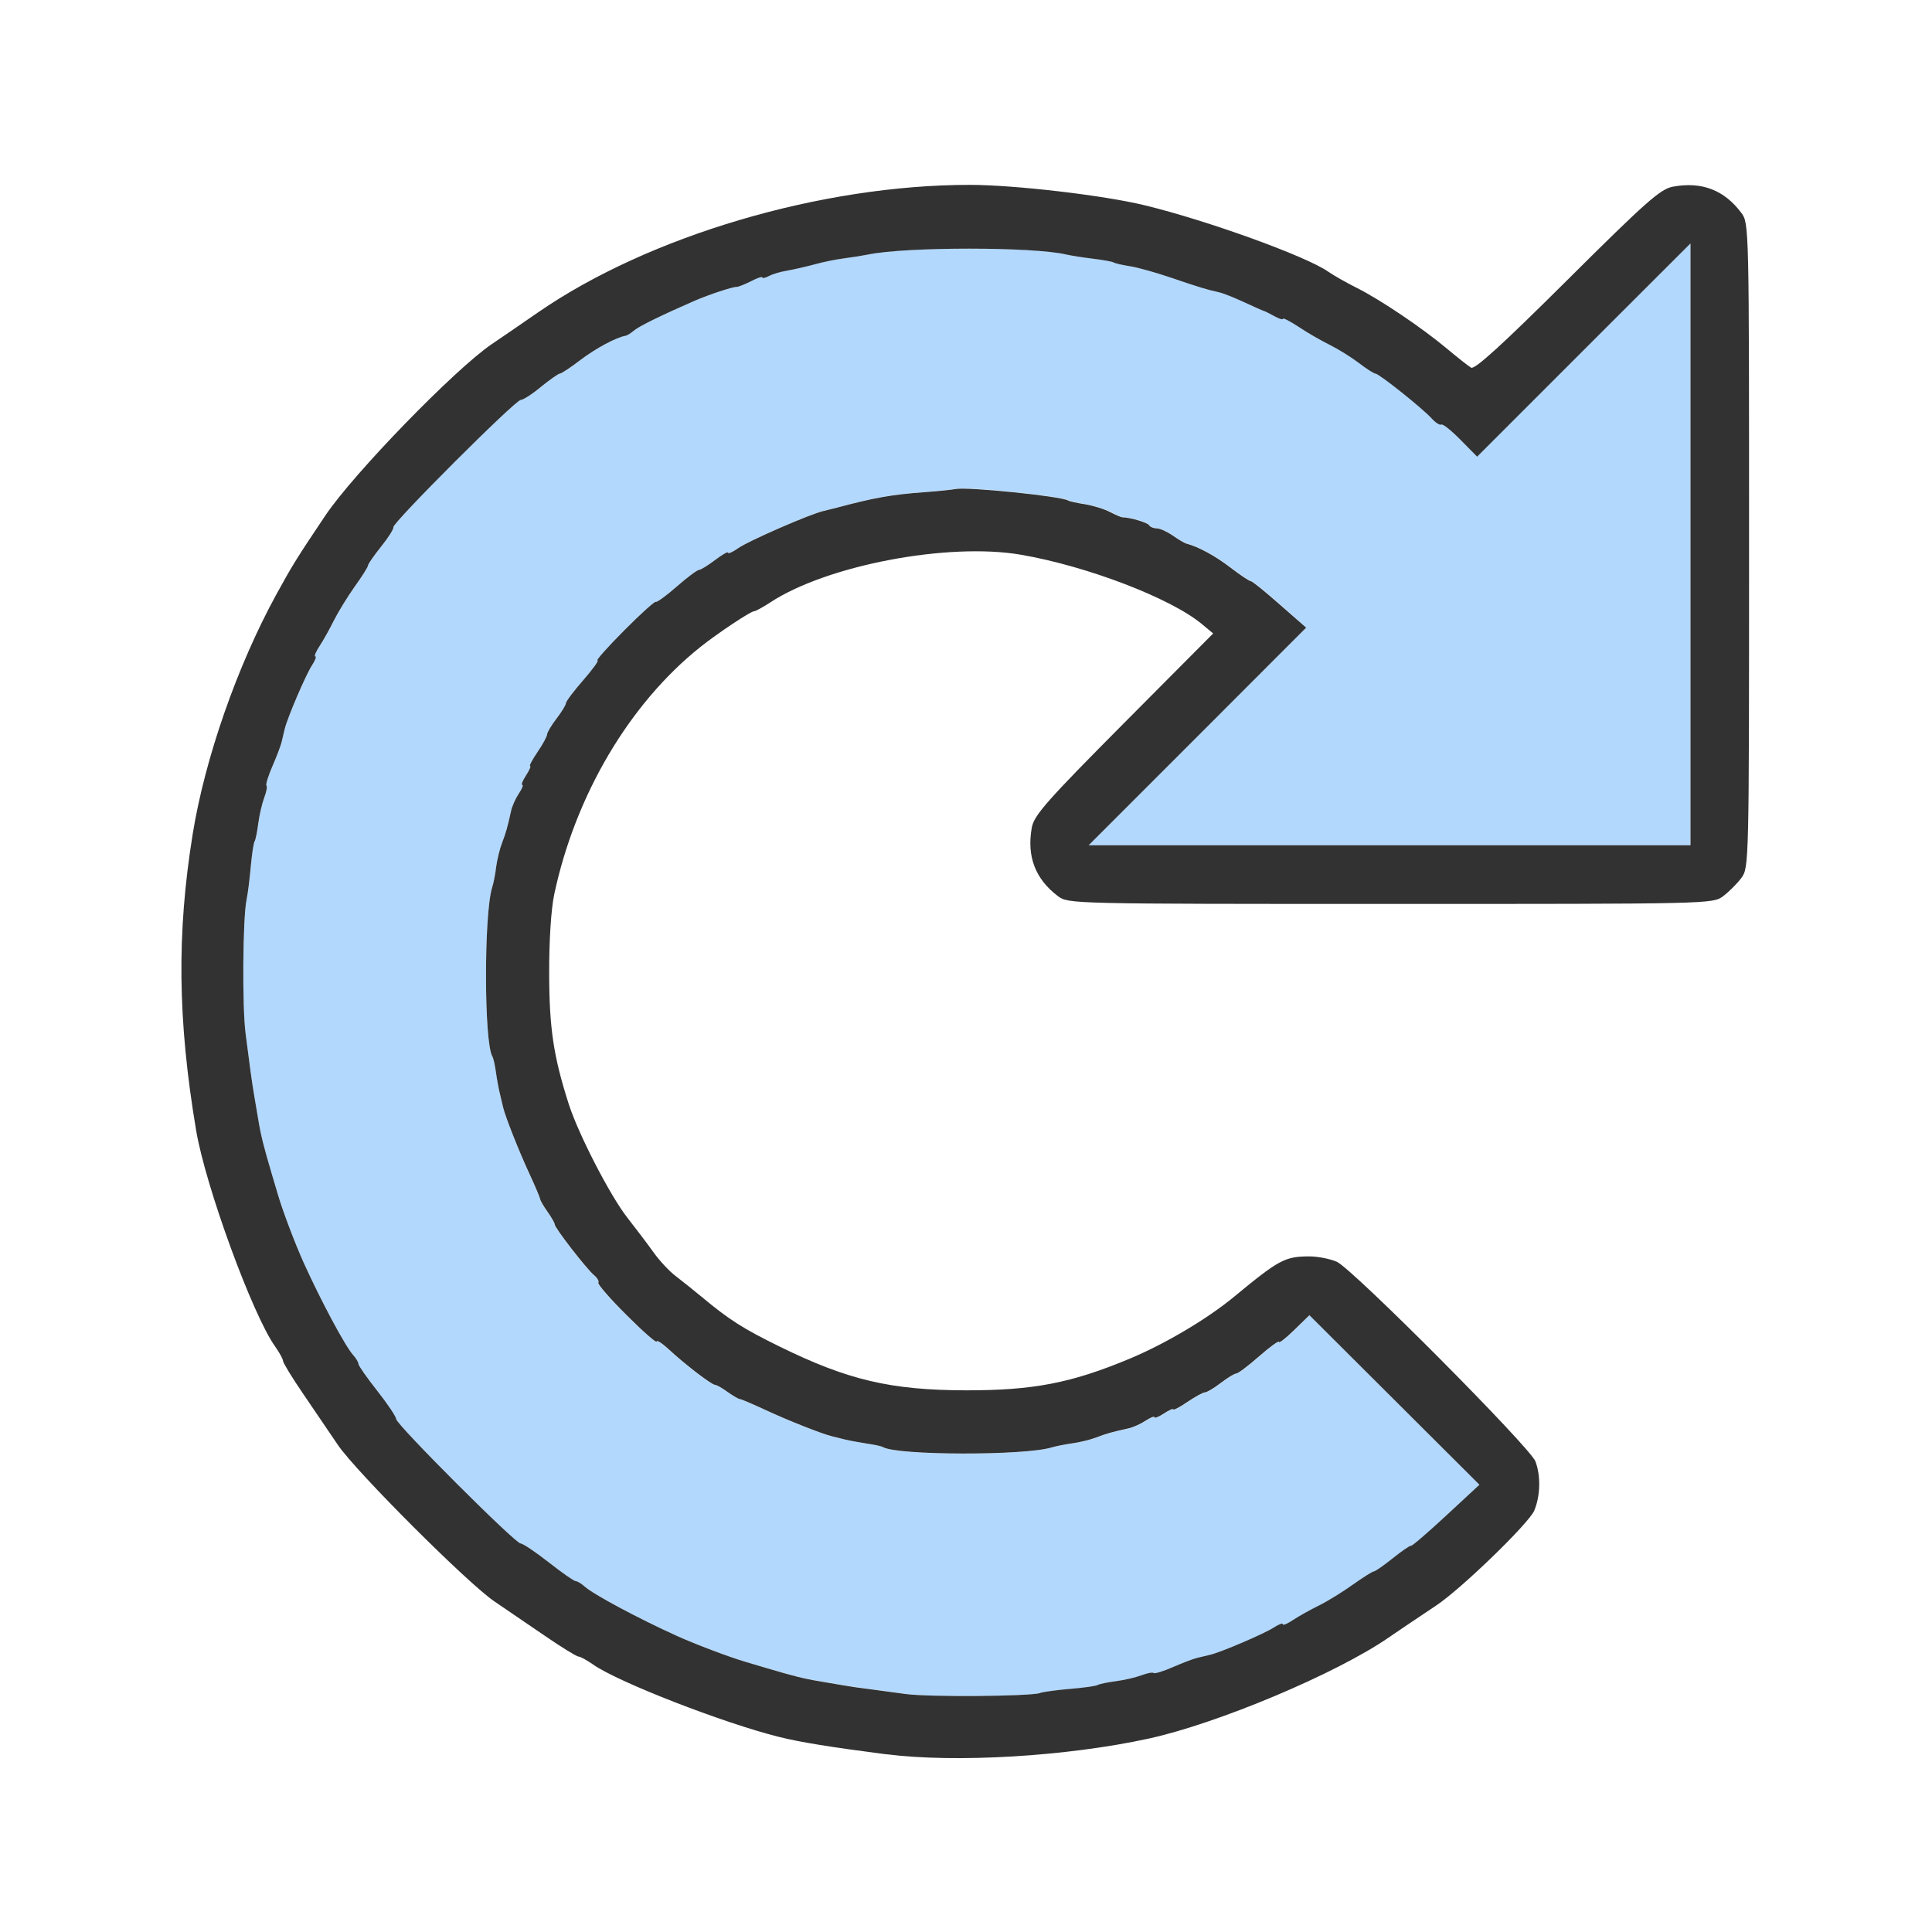 <?xml version="1.0" encoding="UTF-8" standalone="no"?>
<!-- Created with Inkscape (http://www.inkscape.org/) -->

<svg
   version="1.1"
   id="svg2"
   width="1600"
   height="1600"
   viewBox="0 0 1600 1600"
   sodipodi:docname="redo.svg"
   inkscape:version="1.2.2 (732a01da63, 2022-12-09)"
   xmlns:inkscape="http://www.inkscape.org/namespaces/inkscape"
   xmlns:sodipodi="http://sodipodi.sourceforge.net/DTD/sodipodi-0.dtd"
   xmlns="http://www.w3.org/2000/svg"
   xmlns:svg="http://www.w3.org/2000/svg"
   xmlns:rdf="http://www.w3.org/1999/02/22-rdf-syntax-ns#"
   xmlns:cc="http://creativecommons.org/ns#"
   xmlns:dc="http://purl.org/dc/elements/1.1/">
  <defs
     id="defs6" />
  <sodipodi:namedview
     pagecolor="#808080"
     bordercolor="#666666"
     borderopacity="1"
     objecttolerance="10"
     gridtolerance="10"
     guidetolerance="10"
     inkscape:pageopacity="0"
     inkscape:pageshadow="2"
     inkscape:window-width="1993"
     inkscape:window-height="1009"
     id="namedview4"
     showgrid="false"
     inkscape:zoom="0.5"
     inkscape:cx="169"
     inkscape:cy="74"
     inkscape:window-x="-8"
     inkscape:window-y="-8"
     inkscape:window-maximized="1"
     inkscape:current-layer="REDO"
     inkscape:showpageshadow="0"
     inkscape:pagecheckerboard="true"
     inkscape:deskcolor="#d1d1d1" />
  <g
     id="REDO"
     transform="matrix(100,0,0,100,0,4.9999997e-5)"
     style="stroke-width:0.011">
    <path
       style="fill:none;stroke-width:0"
       d="M 0,8 V 0 h 8 8 v 8 8 H 8 0 Z m 8.67,6.531 C 9.26,14.465 9.544,14.407 9.984,14.263 10.539,14.082 11.17,13.791 11.5,13.564 c 0.107,-0.073 0.158,-0.108 0.399,-0.269 0.209,-0.14 0.765,-0.679 0.809,-0.784 0.051,-0.122 0.055,-0.286 0.01,-0.407 -0.044,-0.117 -1.517,-1.598 -1.646,-1.654 -0.055,-0.024 -0.156,-0.044 -0.225,-0.044 -0.203,0 -0.253,0.026 -0.621,0.331 -0.224,0.185 -0.572,0.392 -0.866,0.515 C 8.874,11.455 8.558,11.516 8,11.515 7.378,11.514 7.021,11.43 6.456,11.152 6.152,11.003 6.041,10.931 5.806,10.737 5.743,10.684 5.648,10.608 5.596,10.569 5.545,10.529 5.463,10.442 5.415,10.376 5.367,10.309 5.269,10.178 5.196,10.086 5.053,9.904 4.789,9.392 4.708,9.141 4.583,8.749 4.549,8.515 4.548,8.062 4.547,7.792 4.564,7.527 4.59,7.406 4.765,6.585 5.212,5.828 5.799,5.359 5.943,5.244 6.217,5.062 6.245,5.062 c 0.012,0 0.07,-0.032 0.13,-0.072 C 6.843,4.682 7.85,4.49 8.455,4.594 9.005,4.689 9.696,4.954 9.953,5.168 l 0.094,0.078 -0.74,0.744 C 8.67,6.631 8.564,6.751 8.545,6.853 8.502,7.092 8.573,7.279 8.762,7.42 c 0.086,0.064 0.108,0.064 2.754,0.064 2.645,0 2.668,-5.344e-4 2.754,-0.064 0.047,-0.035 0.115,-0.103 0.151,-0.151 0.064,-0.086 0.064,-0.108 0.064,-2.754 0,-2.645 -5.34e-4,-2.668 -0.064,-2.754 C 14.279,1.573 14.092,1.502 13.853,1.545 13.751,1.564 13.631,1.67 12.98,2.319 12.447,2.85 12.213,3.063 12.183,3.045 12.16,3.031 12.07,2.961 11.984,2.889 11.777,2.715 11.434,2.484 11.238,2.385 11.15,2.341 11.043,2.28 11,2.25 10.818,2.122 10.001,1.827 9.484,1.701 9.14,1.617 8.402,1.531 8.03,1.531 6.803,1.531 5.374,1.953 4.456,2.587 4.317,2.683 4.144,2.802 4.071,2.851 3.999,2.9 3.789,3.084 3.606,3.259 2.978,3.858 2.634,4.293 2.289,4.922 1.965,5.513 1.698,6.278 1.596,6.906 1.463,7.73 1.471,8.448 1.624,9.36 c 0.077,0.461 0.467,1.529 0.655,1.792 0.036,0.05 0.065,0.104 0.065,0.119 0,0.015 0.076,0.139 0.17,0.276 0.093,0.137 0.222,0.327 0.287,0.421 0.152,0.223 1.071,1.142 1.293,1.293 0.095,0.064 0.284,0.193 0.421,0.287 0.137,0.093 0.261,0.17 0.276,0.17 0.015,0 0.068,0.029 0.117,0.064 0.202,0.144 1.083,0.487 1.545,0.602 0.177,0.044 0.432,0.085 0.89,0.144 0.295,0.038 0.998,0.039 1.326,0.002 z"
       id="path823"
       inkscape:connector-curvature="0" />
    <path
       style="fill:#b2d8fe;stroke-width:0"
       d="m 7.5,14.028 c -0.095,-0.013 -0.228,-0.031 -0.297,-0.04 -0.069,-0.009 -0.171,-0.024 -0.227,-0.033 -0.056,-0.01 -0.14,-0.024 -0.188,-0.032 C 6.661,13.902 6.569,13.879 6.344,13.812 6.266,13.79 6.189,13.767 6.172,13.762 6.04,13.723 5.76,13.617 5.606,13.548 5.291,13.405 4.915,13.203 4.841,13.138 c -0.027,-0.024 -0.06,-0.044 -0.074,-0.044 -0.014,0 -0.114,-0.07 -0.223,-0.156 -0.109,-0.086 -0.214,-0.156 -0.233,-0.156 -0.044,0 -1.03,-0.986 -1.03,-1.03 0,-0.019 -0.07,-0.123 -0.156,-0.233 -0.086,-0.109 -0.156,-0.21 -0.156,-0.223 0,-0.014 -0.02,-0.047 -0.044,-0.074 C 2.859,11.148 2.658,10.772 2.515,10.456 2.445,10.303 2.339,10.023 2.301,9.891 2.296,9.873 2.273,9.796 2.25,9.719 2.183,9.493 2.16,9.401 2.139,9.273 2.131,9.226 2.117,9.142 2.107,9.086 2.098,9.03 2.083,8.935 2.076,8.875 2.068,8.815 2.049,8.674 2.034,8.562 2.005,8.343 2.01,7.606 2.042,7.453 c 0.011,-0.052 0.027,-0.176 0.035,-0.276 0.009,-0.1 0.022,-0.193 0.031,-0.206 0.008,-0.013 0.022,-0.081 0.031,-0.15 0.009,-0.069 0.031,-0.164 0.049,-0.212 0.018,-0.048 0.027,-0.093 0.019,-0.101 -0.008,-0.008 0.014,-0.08 0.049,-0.16 0.035,-0.08 0.069,-0.17 0.076,-0.2 0.007,-0.03 0.019,-0.079 0.026,-0.109 C 2.38,5.944 2.533,5.589 2.584,5.512 2.61,5.471 2.623,5.438 2.611,5.438 c -0.012,0 0.004,-0.039 0.036,-0.086 0.031,-0.047 0.084,-0.142 0.118,-0.211 0.034,-0.069 0.111,-0.195 0.172,-0.28 0.061,-0.086 0.111,-0.165 0.111,-0.176 0,-0.012 0.049,-0.082 0.109,-0.157 C 3.216,4.452 3.262,4.38 3.258,4.367 3.246,4.333 4.268,3.312 4.313,3.312 c 0.02,0 0.096,-0.049 0.17,-0.109 0.073,-0.06 0.143,-0.109 0.156,-0.109 0.012,0 0.088,-0.05 0.169,-0.112 C 4.933,2.885 5.105,2.792 5.18,2.78 5.193,2.778 5.224,2.759 5.25,2.738 5.293,2.701 5.476,2.612 5.75,2.492 5.873,2.439 6.066,2.375 6.102,2.376 6.115,2.376 6.168,2.355 6.219,2.328 6.27,2.301 6.312,2.288 6.312,2.297 c 0,0.01 0.025,0.004 0.055,-0.012 0.03,-0.016 0.097,-0.036 0.148,-0.044 0.052,-0.008 0.154,-0.032 0.228,-0.052 0.074,-0.02 0.186,-0.043 0.25,-0.051 0.064,-0.008 0.151,-0.021 0.195,-0.031 0.311,-0.065 1.373,-0.066 1.642,-5.447e-4 0.036,0.009 0.133,0.024 0.217,0.034 0.084,0.01 0.162,0.024 0.174,0.032 0.012,0.007 0.074,0.022 0.138,0.032 0.064,0.01 0.217,0.053 0.34,0.094 0.235,0.08 0.295,0.098 0.394,0.12 0.034,0.007 0.129,0.045 0.211,0.083 0.082,0.038 0.157,0.071 0.165,0.073 0.009,0.002 0.047,0.021 0.086,0.043 0.039,0.021 0.07,0.031 0.07,0.021 0,-0.01 0.06,0.021 0.133,0.069 0.073,0.048 0.189,0.115 0.258,0.149 0.069,0.034 0.176,0.101 0.239,0.148 0.063,0.048 0.124,0.087 0.136,0.087 0.029,0 0.39,0.287 0.465,0.371 0.032,0.036 0.069,0.059 0.081,0.052 0.012,-0.007 0.084,0.049 0.159,0.126 l 0.137,0.14 0.884,-0.883 L 14,2.016 V 4.508 7 H 11.508 9.016 L 9.917,6.099 10.817,5.198 10.6,5.005 C 10.48,4.899 10.373,4.812 10.361,4.812 10.35,4.812 10.274,4.762 10.193,4.7 10.065,4.602 9.929,4.528 9.828,4.501 9.811,4.497 9.76,4.467 9.714,4.434 9.668,4.402 9.609,4.375 9.583,4.375 9.557,4.375 9.527,4.363 9.518,4.348 9.504,4.326 9.36,4.283 9.296,4.283 9.288,4.283 9.242,4.263 9.195,4.238 9.148,4.214 9.055,4.185 8.988,4.175 8.922,4.164 8.859,4.15 8.848,4.143 8.79,4.108 8.01,4.028 7.914,4.049 c -0.03,0.006 -0.146,0.018 -0.258,0.026 -0.271,0.02 -0.417,0.046 -0.727,0.129 -0.03,0.008 -0.079,0.02 -0.109,0.027 -0.11,0.025 -0.62,0.247 -0.703,0.306 -0.047,0.033 -0.086,0.051 -0.086,0.039 0,-0.012 -0.048,0.015 -0.107,0.06 -0.059,0.045 -0.119,0.082 -0.133,0.082 -0.014,0 -0.098,0.063 -0.186,0.139 -0.088,0.077 -0.166,0.133 -0.173,0.126 -0.007,-0.007 -0.125,0.099 -0.261,0.236 C 5.035,5.357 4.935,5.469 4.948,5.469 c 0.014,0 -0.039,0.074 -0.118,0.164 C 4.752,5.722 4.688,5.808 4.688,5.822 c 0,0.014 -0.035,0.072 -0.078,0.128 -0.043,0.056 -0.078,0.115 -0.078,0.131 0,0.016 -0.036,0.081 -0.079,0.145 C 4.408,6.291 4.381,6.344 4.39,6.344 c 0.01,0 -0.006,0.035 -0.034,0.078 C 4.328,6.465 4.314,6.5 4.325,6.5 c 0.011,0 -0.002,0.033 -0.029,0.074 -0.027,0.041 -0.055,0.104 -0.063,0.141 -0.032,0.144 -0.042,0.179 -0.075,0.266 -0.019,0.049 -0.041,0.139 -0.049,0.199 -0.008,0.06 -0.023,0.137 -0.033,0.17 -0.069,0.218 -0.068,1.288 0.002,1.401 0.008,0.012 0.021,0.07 0.029,0.128 0.008,0.058 0.023,0.141 0.034,0.184 0.01,0.043 0.022,0.092 0.026,0.109 0.019,0.079 0.13,0.362 0.212,0.539 0.05,0.107 0.092,0.206 0.093,0.219 0.001,0.013 0.029,0.061 0.062,0.107 0.032,0.046 0.059,0.092 0.059,0.104 0,0.029 0.263,0.368 0.325,0.42 0.027,0.023 0.043,0.051 0.036,0.063 -0.008,0.012 0.098,0.133 0.235,0.269 0.137,0.136 0.248,0.234 0.248,0.218 0,-0.016 0.046,0.014 0.102,0.066 0.131,0.122 0.354,0.293 0.382,0.293 0.012,0 0.059,0.027 0.105,0.059 0.046,0.032 0.09,0.058 0.099,0.058 0.009,-7.07e-4 0.107,0.041 0.219,0.093 0.184,0.085 0.467,0.197 0.547,0.216 0.017,0.004 0.066,0.016 0.109,0.026 0.043,0.01 0.126,0.026 0.184,0.034 0.058,0.008 0.116,0.021 0.128,0.029 0.113,0.07 1.182,0.071 1.401,0.002 0.034,-0.011 0.11,-0.026 0.17,-0.033 0.06,-0.008 0.15,-0.03 0.199,-0.049 0.087,-0.033 0.122,-0.043 0.266,-0.075 0.037,-0.008 0.1,-0.036 0.141,-0.063 0.041,-0.027 0.074,-0.04 0.074,-0.029 0,0.011 0.035,-0.003 0.078,-0.031 0.043,-0.028 0.078,-0.043 0.078,-0.034 0,0.01 0.052,-0.018 0.117,-0.062 0.064,-0.044 0.13,-0.079 0.145,-0.079 0.016,0 0.075,-0.035 0.131,-0.078 0.056,-0.043 0.114,-0.078 0.128,-0.078 0.014,0 0.1,-0.064 0.19,-0.143 0.09,-0.079 0.164,-0.132 0.164,-0.119 0,0.013 0.057,-0.031 0.126,-0.098 l 0.126,-0.123 0.704,0.702 0.704,0.702 -0.275,0.255 c -0.151,0.141 -0.282,0.253 -0.291,0.25 -0.009,-0.003 -0.078,0.044 -0.152,0.104 -0.075,0.06 -0.145,0.109 -0.157,0.109 -0.012,0 -0.091,0.05 -0.176,0.111 -0.086,0.061 -0.212,0.138 -0.28,0.172 -0.069,0.034 -0.164,0.087 -0.211,0.118 -0.047,0.031 -0.086,0.047 -0.086,0.036 0,-0.012 -0.033,5.37e-4 -0.074,0.027 -0.077,0.051 -0.432,0.203 -0.527,0.226 -0.03,0.007 -0.079,0.019 -0.109,0.026 -0.03,0.007 -0.12,0.041 -0.2,0.076 -0.08,0.035 -0.152,0.057 -0.16,0.049 -0.008,-0.008 -0.053,6.62e-4 -0.101,0.019 -0.048,0.018 -0.143,0.04 -0.212,0.049 -0.069,0.009 -0.136,0.023 -0.15,0.031 -0.014,0.008 -0.114,0.023 -0.222,0.032 -0.108,0.009 -0.223,0.024 -0.255,0.034 -0.094,0.028 -0.927,0.034 -1.114,0.008 z"
       id="path821"
       inkscape:connector-curvature="0" />
    <path
       style="fill:#323232;stroke-width:0"
       d="M 7.344,14.529 C 6.886,14.47 6.631,14.429 6.454,14.385 5.991,14.27 5.11,13.927 4.909,13.783 4.859,13.748 4.806,13.719 4.791,13.719 c -0.015,0 -0.139,-0.076 -0.276,-0.17 C 4.378,13.455 4.188,13.326 4.094,13.262 3.871,13.11 2.952,12.191 2.8,11.969 2.736,11.874 2.607,11.685 2.514,11.548 2.42,11.411 2.344,11.286 2.344,11.271 c 0,-0.015 -0.029,-0.068 -0.065,-0.119 C 2.091,10.889 1.701,9.821 1.624,9.36 1.471,8.448 1.463,7.73 1.596,6.906 1.698,6.278 1.965,5.513 2.289,4.922 2.42,4.683 2.459,4.62 2.694,4.27 2.929,3.92 3.767,3.058 4.071,2.851 4.144,2.802 4.317,2.683 4.456,2.587 5.374,1.953 6.803,1.531 8.03,1.531 c 0.372,0 1.11,0.086 1.454,0.17 0.517,0.126 1.334,0.421 1.516,0.549 0.043,0.03 0.15,0.091 0.238,0.135 0.197,0.099 0.539,0.33 0.747,0.504 0.086,0.072 0.175,0.142 0.198,0.156 0.03,0.018 0.264,-0.196 0.797,-0.726 0.651,-0.648 0.771,-0.754 0.874,-0.773 0.239,-0.044 0.425,0.027 0.567,0.217 0.064,0.086 0.064,0.108 0.064,2.754 0,2.645 -5.34e-4,2.668 -0.064,2.754 -0.035,0.047 -0.103,0.115 -0.151,0.151 -0.086,0.064 -0.108,0.064 -2.754,0.064 -2.645,0 -2.668,-5.344e-4 -2.754,-0.064 C 8.573,7.279 8.502,7.092 8.545,6.853 8.564,6.751 8.67,6.631 9.307,5.99 L 10.047,5.246 9.953,5.168 C 9.696,4.954 9.005,4.689 8.455,4.594 7.85,4.49 6.843,4.682 6.376,4.991 6.316,5.03 6.257,5.062 6.245,5.062 6.217,5.062 5.943,5.244 5.799,5.359 5.212,5.828 4.765,6.585 4.59,7.406 4.564,7.527 4.547,7.792 4.548,8.062 c 8.312e-4,0.453 0.036,0.687 0.161,1.078 0.08,0.251 0.344,0.763 0.487,0.945 0.073,0.093 0.171,0.223 0.219,0.29 0.048,0.067 0.129,0.154 0.181,0.193 0.052,0.04 0.146,0.115 0.21,0.168 0.234,0.195 0.346,0.266 0.649,0.415 0.566,0.278 0.922,0.362 1.544,0.363 0.558,10e-4 0.874,-0.06 1.359,-0.263 0.294,-0.123 0.643,-0.33 0.866,-0.515 0.368,-0.304 0.418,-0.331 0.621,-0.331 0.068,0 0.169,0.02 0.225,0.044 0.129,0.056 1.602,1.537 1.646,1.654 0.045,0.121 0.041,0.285 -0.01,0.407 -0.044,0.105 -0.6,0.644 -0.809,0.784 -0.241,0.161 -0.292,0.196 -0.399,0.269 -0.433,0.298 -1.412,0.71 -1.984,0.835 -0.677,0.148 -1.598,0.203 -2.172,0.13 z M 8.614,14.02 c 0.032,-0.01 0.147,-0.025 0.255,-0.034 0.108,-0.009 0.208,-0.023 0.222,-0.032 0.014,-0.008 0.081,-0.022 0.15,-0.031 0.069,-0.009 0.164,-0.031 0.212,-0.049 0.048,-0.018 0.093,-0.027 0.101,-0.019 0.008,0.008 0.08,-0.014 0.16,-0.049 0.08,-0.035 0.17,-0.069 0.2,-0.076 0.03,-0.007 0.079,-0.019 0.109,-0.026 0.095,-0.023 0.45,-0.176 0.527,-0.226 0.041,-0.027 0.074,-0.039 0.074,-0.027 0,0.012 0.039,-0.004 0.086,-0.036 0.047,-0.031 0.142,-0.084 0.211,-0.118 0.069,-0.034 0.195,-0.111 0.28,-0.172 0.086,-0.061 0.165,-0.111 0.176,-0.111 0.012,0 0.082,-0.049 0.157,-0.109 0.075,-0.06 0.143,-0.107 0.152,-0.104 0.009,0.003 0.14,-0.11 0.291,-0.25 l 0.275,-0.255 -0.704,-0.702 -0.704,-0.702 -0.126,0.123 c -0.069,0.067 -0.126,0.112 -0.126,0.098 0,-0.013 -0.074,0.04 -0.164,0.119 -0.09,0.079 -0.175,0.143 -0.19,0.143 -0.014,0 -0.072,0.035 -0.128,0.078 -0.056,0.043 -0.115,0.078 -0.131,0.078 -0.016,0 -0.081,0.036 -0.145,0.079 -0.064,0.044 -0.117,0.071 -0.117,0.062 0,-0.01 -0.035,0.006 -0.078,0.034 -0.043,0.028 -0.078,0.042 -0.078,0.031 0,-0.011 -0.033,0.002 -0.074,0.029 -0.041,0.027 -0.104,0.055 -0.141,0.063 -0.144,0.032 -0.179,0.042 -0.266,0.075 -0.049,0.019 -0.139,0.041 -0.199,0.049 C 8.823,11.961 8.747,11.976 8.713,11.986 8.495,12.056 7.425,12.054 7.312,11.984 7.3,11.977 7.242,11.964 7.184,11.956 7.126,11.947 7.043,11.932 7,11.922 6.957,11.911 6.908,11.899 6.891,11.895 6.81,11.876 6.527,11.764 6.344,11.679 6.232,11.627 6.134,11.585 6.125,11.586 6.116,11.586 6.072,11.56 6.026,11.528 5.981,11.495 5.934,11.469 5.922,11.469 c -0.028,0 -0.251,-0.171 -0.382,-0.293 -0.056,-0.052 -0.102,-0.081 -0.102,-0.066 0,0.016 -0.112,-0.082 -0.248,-0.218 -0.137,-0.136 -0.242,-0.257 -0.235,-0.269 0.008,-0.012 -0.009,-0.041 -0.036,-0.063 C 4.857,10.508 4.594,10.169 4.594,10.14 4.594,10.128 4.567,10.082 4.535,10.036 4.502,9.99 4.474,9.942 4.473,9.929 4.471,9.916 4.43,9.818 4.38,9.711 4.298,9.534 4.186,9.251 4.167,9.172 4.163,9.155 4.151,9.105 4.141,9.062 4.13,9.02 4.115,8.937 4.107,8.878 4.099,8.82 4.086,8.763 4.078,8.75 4.008,8.637 4.007,7.568 4.076,7.349 c 0.011,-0.034 0.026,-0.11 0.033,-0.17 0.008,-0.06 0.03,-0.15 0.049,-0.199 0.033,-0.087 0.043,-0.122 0.075,-0.266 0.008,-0.037 0.036,-0.1 0.063,-0.141 C 4.323,6.533 4.336,6.5 4.325,6.5 c -0.011,0 0.003,-0.035 0.031,-0.078 0.028,-0.043 0.043,-0.078 0.034,-0.078 -0.01,0 0.018,-0.052 0.062,-0.117 0.044,-0.064 0.079,-0.13 0.079,-0.145 0,-0.016 0.035,-0.075 0.078,-0.131 0.043,-0.056 0.078,-0.114 0.078,-0.128 0,-0.014 0.064,-0.1 0.143,-0.19 C 4.909,5.542 4.962,5.469 4.948,5.469 c -0.014,0 0.086,-0.112 0.222,-0.249 0.136,-0.137 0.254,-0.243 0.261,-0.236 0.007,0.007 0.085,-0.049 0.173,-0.126 0.088,-0.077 0.171,-0.139 0.186,-0.139 0.014,0 0.074,-0.037 0.133,-0.082 0.059,-0.045 0.107,-0.072 0.107,-0.06 0,0.012 0.039,-0.006 0.086,-0.039 0.084,-0.059 0.593,-0.281 0.703,-0.306 0.03,-0.007 0.079,-0.019 0.109,-0.027 0.31,-0.083 0.456,-0.109 0.727,-0.129 0.112,-0.008 0.228,-0.02 0.258,-0.026 0.095,-0.02 0.875,0.059 0.933,0.095 0.011,0.007 0.074,0.021 0.14,0.031 0.066,0.011 0.159,0.039 0.206,0.064 0.047,0.024 0.093,0.044 0.102,0.044 0.064,4.75e-4 0.208,0.043 0.222,0.065 0.009,0.015 0.038,0.027 0.065,0.027 0.026,0 0.085,0.027 0.131,0.059 0.046,0.032 0.097,0.063 0.114,0.067 0.101,0.027 0.237,0.101 0.365,0.199 0.081,0.062 0.156,0.112 0.168,0.112 0.012,0 0.119,0.087 0.239,0.193 L 10.817,5.198 9.917,6.099 9.016,7 H 11.508 14 V 4.508 2.016 L 13.116,2.899 12.233,3.782 12.096,3.643 C 12.02,3.566 11.949,3.509 11.937,3.516 11.924,3.524 11.888,3.5 11.856,3.465 11.78,3.381 11.42,3.094 11.391,3.094 c -0.012,0 -0.074,-0.039 -0.136,-0.087 C 11.192,2.959 11.084,2.892 11.016,2.858 10.947,2.824 10.831,2.758 10.758,2.709 10.685,2.661 10.625,2.63 10.625,2.64 c 0,0.01 -0.032,6.513e-4 -0.07,-0.021 -0.039,-0.021 -0.077,-0.041 -0.086,-0.043 -0.009,-0.002 -0.083,-0.035 -0.165,-0.073 -0.082,-0.038 -0.177,-0.076 -0.211,-0.083 C 9.993,2.398 9.934,2.38 9.699,2.3 9.576,2.258 9.423,2.215 9.359,2.205 9.295,2.195 9.233,2.181 9.221,2.173 9.209,2.166 9.131,2.152 9.048,2.142 8.964,2.132 8.866,2.116 8.831,2.108 8.562,2.043 7.5,2.043 7.189,2.108 c -0.044,0.009 -0.131,0.023 -0.195,0.031 -0.064,0.008 -0.176,0.03 -0.25,0.051 -0.074,0.02 -0.177,0.043 -0.228,0.052 -0.052,0.008 -0.118,0.028 -0.148,0.044 -0.03,0.016 -0.055,0.021 -0.055,0.012 0,-0.01 -0.042,0.004 -0.093,0.031 C 6.168,2.355 6.115,2.376 6.102,2.376 6.066,2.375 5.873,2.439 5.75,2.492 5.476,2.612 5.293,2.701 5.25,2.738 c -0.026,0.022 -0.057,0.041 -0.07,0.043 -0.075,0.012 -0.247,0.104 -0.374,0.201 -0.081,0.062 -0.157,0.112 -0.169,0.112 -0.012,0 -0.082,0.049 -0.156,0.109 C 4.409,3.263 4.333,3.312 4.313,3.312 c -0.045,0 -1.066,1.021 -1.055,1.054 0.004,0.013 -0.041,0.085 -0.101,0.16 -0.06,0.075 -0.109,0.145 -0.109,0.157 0,0.012 -0.05,0.091 -0.111,0.176 -0.061,0.086 -0.138,0.212 -0.172,0.28 -0.034,0.069 -0.087,0.164 -0.118,0.211 -0.031,0.047 -0.047,0.086 -0.036,0.086 0.012,0 -5.359e-4,0.033 -0.027,0.074 -0.051,0.077 -0.203,0.432 -0.226,0.527 -0.007,0.03 -0.019,0.079 -0.026,0.109 -0.007,0.03 -0.041,0.12 -0.076,0.2 -0.035,0.08 -0.057,0.152 -0.049,0.16 0.008,0.008 -6.613e-4,0.053 -0.019,0.101 -0.018,0.048 -0.04,0.143 -0.049,0.212 -0.009,0.069 -0.022,0.136 -0.031,0.15 -0.008,0.013 -0.022,0.106 -0.031,0.206 -0.009,0.1 -0.024,0.224 -0.035,0.276 -0.032,0.153 -0.037,0.89 -0.008,1.109 0.015,0.112 0.033,0.252 0.041,0.313 0.008,0.06 0.022,0.155 0.032,0.211 0.01,0.056 0.024,0.14 0.032,0.188 C 2.16,9.401 2.183,9.493 2.25,9.719 c 0.023,0.077 0.046,0.155 0.051,0.172 0.038,0.132 0.144,0.412 0.214,0.566 0.143,0.316 0.344,0.692 0.41,0.765 0.024,0.027 0.044,0.06 0.044,0.074 0,0.014 0.07,0.114 0.156,0.223 0.086,0.109 0.156,0.214 0.156,0.233 0,0.044 0.986,1.03 1.03,1.03 0.019,0 0.123,0.07 0.233,0.156 0.109,0.086 0.21,0.156 0.223,0.156 0.014,0 0.047,0.02 0.074,0.044 0.073,0.066 0.449,0.267 0.765,0.41 0.153,0.069 0.433,0.175 0.566,0.214 0.017,0.005 0.095,0.028 0.172,0.051 0.225,0.067 0.317,0.09 0.445,0.111 0.047,0.008 0.132,0.022 0.188,0.032 0.056,0.01 0.158,0.025 0.227,0.033 0.069,0.009 0.202,0.027 0.297,0.04 0.187,0.026 1.02,0.02 1.114,-0.008 z"
       id="path819"
       inkscape:connector-curvature="0" />
  </g>
</svg>
